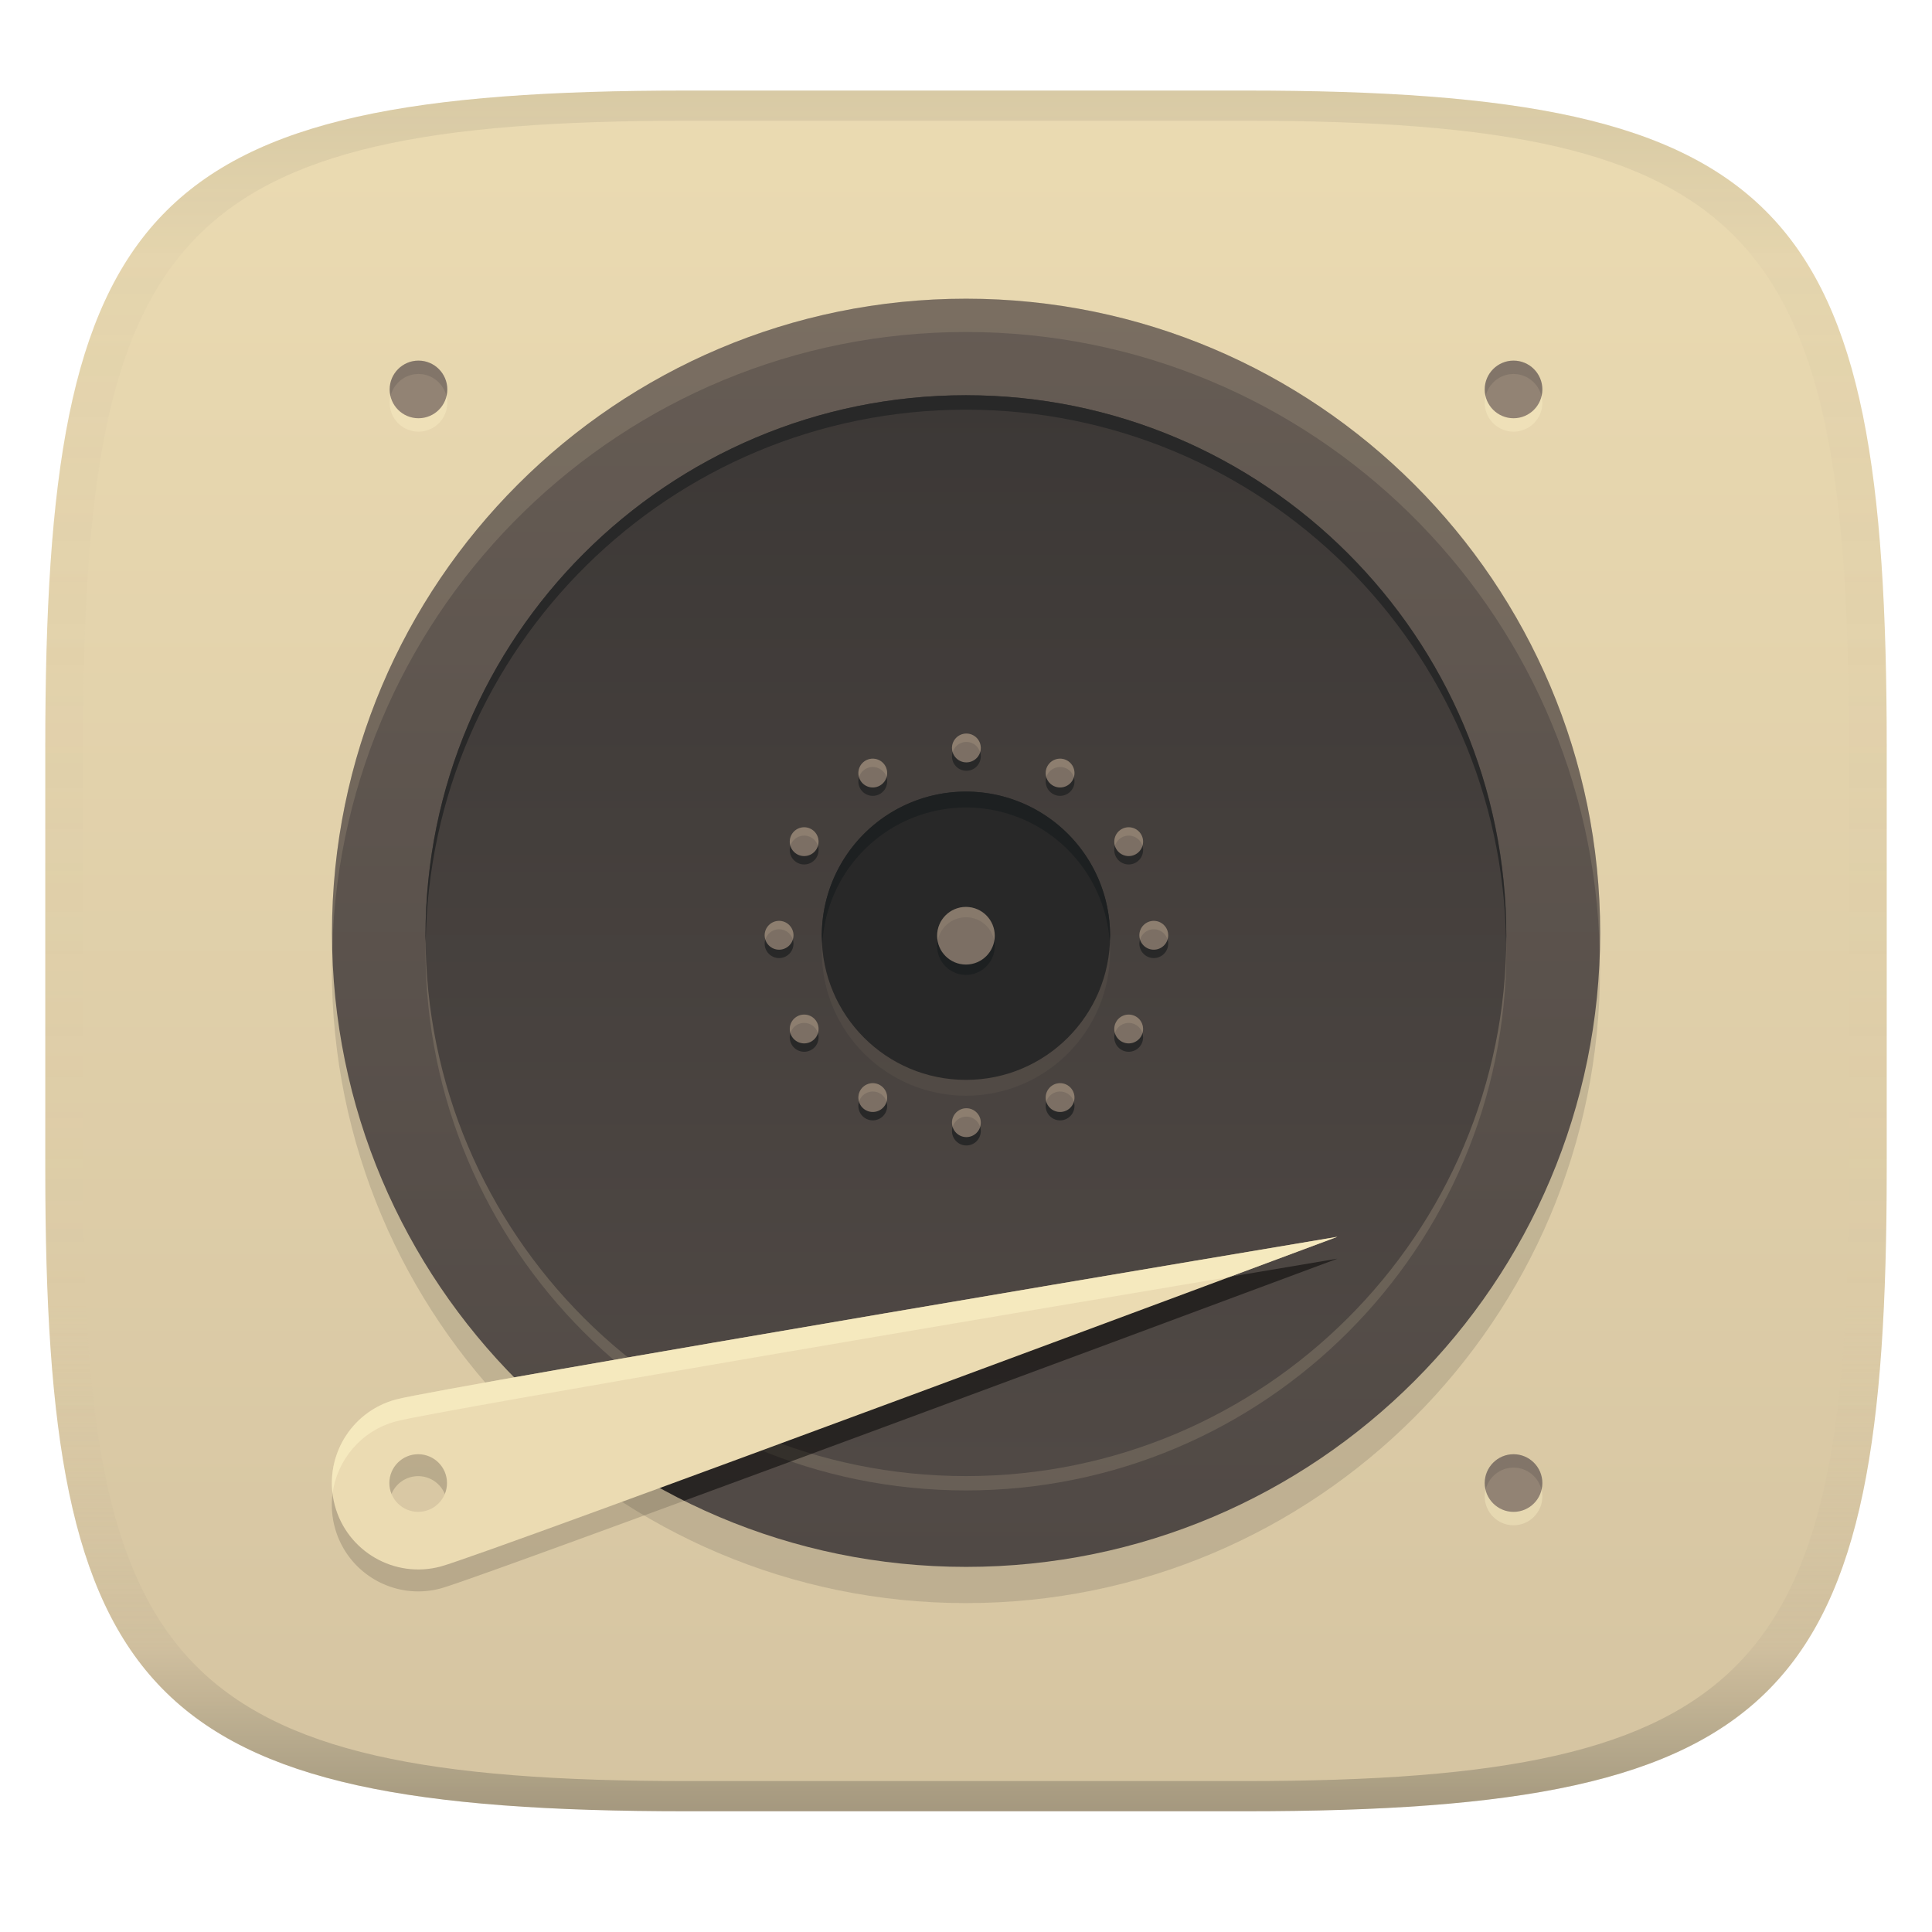 <svg width="256" height="256" version="1.1" xmlns="http://www.w3.org/2000/svg">
  <linearGradient id="b" x1=".5" x2=".5" y2="1" gradientTransform="matrix(244,0,0,228,5.981,12)" gradientUnits="userSpaceOnUse">
    <stop stop-color="#ebdbb2" offset="0"/>
    <stop stop-color="#d5c4a1" offset="1"/>
  </linearGradient>
  <defs>
    <linearGradient id="linearGradient31" x1=".5" x2=".5" y2="1" gradientTransform="matrix(244,0,0,228,5.988,12)" gradientUnits="userSpaceOnUse">
      <stop stop-color="#282828" stop-opacity=".1" offset="0"/>
      <stop stop-color="#bdae93" stop-opacity=".1" offset=".1"/>
      <stop stop-color="#d5c4a1" stop-opacity="0" offset=".702"/>
      <stop stop-color="#bdae93" stop-opacity=".302" offset=".9"/>
      <stop stop-color="#282828" stop-opacity=".3" offset="1"/>
    </linearGradient>
    <linearGradient id="_lgradient_26-3" x1=".5" x2=".5" y2="1" gradientTransform="matrix(168,0,0,168,45,41.936)" gradientUnits="userSpaceOnUse">
      <stop stop-color="#665c54" offset="0"/>
      <stop stop-color="#504945" offset="1"/>
    </linearGradient>
    <linearGradient id="_lgradient_27-5" x1=".565" x2=".565" y1="1" y2="0" gradientTransform="matrix(143.2,0,0,143.2,57.41,54.74)" gradientUnits="userSpaceOnUse">
      <stop stop-color="#504945" offset="0"/>
      <stop stop-color="#3c3836" offset="1"/>
    </linearGradient>
  </defs>
  <path d="m165 12c72 0 85 15 85 87v56c0 70-13 85-85 85h-74c-72 0-85-15-85-85v-56c0-72 13-87 85-87z" fill="url(#b)" style="isolation:isolate"/>
  <g transform="translate(-1.009 -2.41)" style="isolation:isolate">
    <path d="m129 46.79c-46.4 0-84.02 37.62-84.02 84.02s37.62 84.02 84.02 84.02 84.02-37.62 84.02-84.02-37.62-84.02-84.02-84.02z" fill="#282828" opacity=".15" style="isolation:isolate"/>
    <path d="m45 126.01c0 46.37 37.65 84.02 84.02 84.02s84.02-37.65 84.02-84.02-37.65-84.02-84.02-84.02-84.02 37.65-84.02 84.02z" fill="url(#_lgradient_26-3)"/>
    <path d="m129.02 41.99c-46.37 0-84.021 37.65-84.021 84.02 0 0.611 0.034 1.213 0.047 1.82 1.374-45.171 38.452-81.43 83.953-81.43 45.759 0 83.001 36.671 83.975 82.199 0.026-0.862 0.066-1.721 0.066-2.59 0-46.37-37.65-84.02-84.02-84.02z" fill="#ebdbb2" opacity=".15" style="isolation:isolate"/>
    <path d="m129 199.9c-39.55 0-71.61-32.06-71.61-71.61s32.06-71.61 71.61-71.61 71.61 32.06 71.61 71.61-32.06 71.61-71.61 71.61z" fill="#ebdbb2" opacity=".15" style="isolation:isolate"/>
    <path d="m129 198c-39.55 0-71.61-32.06-71.61-71.61s32.06-71.61 71.61-71.61 71.61 32.06 71.61 71.61-32.06 71.61-71.61 71.61z" fill="url(#_lgradient_27-5)"/>
    <path d="m178.17 169.2s-71.957 12.084-106.49 18.176c5.928 5.542 12.654 10.236 19.992 13.889 35.273-12.956 86.523-32.062 86.523-32.062z" opacity=".5" style="isolation:isolate"/>
    <path d="m115 106.91c-0.527-0.913-0.214-2.082 0.699-2.609s2.082-0.214 2.609 0.699 0.214 2.082-0.699 2.609-2.082 0.214-2.609-0.699zm24.82 43c-0.527-0.913-0.214-2.082 0.699-2.609s2.082-0.214 2.609 0.699 0.214 2.082-0.699 2.609-2.082 0.214-2.609-0.699zm-33.21-33.21c-0.913-0.527-1.226-1.696-0.699-2.609s1.696-1.226 2.609-0.699 1.226 1.696 0.699 2.609-1.696 1.226-2.609 0.699zm43 24.82c-0.913-0.527-1.226-1.696-0.699-2.609s1.696-1.226 2.609-0.699 1.226 1.696 0.699 2.609-1.696 1.226-2.609 0.699zm-45.37-12.16c-1.054 0-1.91-0.856-1.91-1.91s0.856-1.91 1.91-1.91 1.91 0.856 1.91 1.91-0.856 1.91-1.91 1.91zm49.65 0c-1.054 0-1.91-0.856-1.91-1.91s0.856-1.91 1.91-1.91 1.91 0.856 1.91 1.91-0.856 1.91-1.91 1.91zm-45.37 12.16c-0.913 0.527-2.082 0.214-2.609-0.699s-0.214-2.082 0.699-2.609 2.082-0.214 2.609 0.699 0.214 2.082-0.699 2.609zm43-24.82c-0.913 0.527-2.082 0.214-2.609-0.699s-0.214-2.082 0.699-2.609 2.082-0.214 2.609 0.699 0.214 2.082-0.699 2.609zm-33.21 33.21c-0.527 0.913-1.696 1.226-2.609 0.699s-1.226-1.696-0.699-2.609 1.696-1.226 2.609-0.699 1.226 1.696 0.699 2.609zm24.82-43c-0.527 0.913-1.696 1.226-2.609 0.699s-1.226-1.696-0.699-2.609 1.696-1.226 2.609-0.699 1.226 1.696 0.699 2.609zm-12.16 45.37c0 1.054-0.856 1.91-1.91 1.91s-1.91-0.856-1.91-1.91 0.856-1.91 1.91-1.91 1.91 0.856 1.91 1.91zm0-49.65c0 1.054-0.856 1.91-1.91 1.91s-1.91-0.856-1.91-1.91 0.856-1.91 1.91-1.91 1.91 0.856 1.91 1.91z" fill="#282828" fill-rule="evenodd" style="isolation:isolate"/>
    <path d="m115 105.8c-0.527-0.913-0.214-2.082 0.699-2.609s2.082-0.214 2.609 0.699 0.214 2.082-0.699 2.609-2.082 0.214-2.609-0.699zm24.82 43c-0.527-0.913-0.214-2.082 0.699-2.609s2.082-0.214 2.609 0.699 0.214 2.082-0.699 2.609-2.082 0.214-2.609-0.699zm-33.21-33.21c-0.913-0.527-1.226-1.696-0.699-2.609s1.696-1.226 2.609-0.699 1.226 1.696 0.699 2.609-1.696 1.226-2.609 0.699zm43 24.82c-0.913-0.527-1.226-1.696-0.699-2.609s1.696-1.226 2.609-0.699 1.226 1.696 0.699 2.609-1.696 1.226-2.609 0.699zm-45.37-12.16c-1.054 0-1.91-0.856-1.91-1.91s0.856-1.91 1.91-1.91 1.91 0.856 1.91 1.91-0.856 1.91-1.91 1.91zm49.65 0c-1.054 0-1.91-0.856-1.91-1.91s0.856-1.91 1.91-1.91 1.91 0.856 1.91 1.91-0.856 1.91-1.91 1.91zm-45.37 12.16c-0.913 0.527-2.082 0.214-2.609-0.699s-0.214-2.082 0.699-2.609 2.082-0.214 2.609 0.699 0.214 2.082-0.699 2.609zm43-24.82c-0.913 0.527-2.082 0.214-2.609-0.699s-0.214-2.082 0.699-2.609 2.082-0.214 2.609 0.699 0.214 2.082-0.699 2.609zm-33.21 33.21c-0.527 0.913-1.696 1.226-2.609 0.699s-1.226-1.696-0.699-2.609 1.696-1.226 2.609-0.699 1.226 1.696 0.699 2.609zm24.82-43c-0.527 0.913-1.696 1.226-2.609 0.699s-1.226-1.696-0.699-2.609 1.696-1.226 2.609-0.699 1.226 1.696 0.699 2.609zm-12.16 45.37c0 1.054-0.856 1.91-1.91 1.91s-1.91-0.856-1.91-1.91 0.856-1.91 1.91-1.91 1.91 0.856 1.91 1.91zm0-49.65c0 1.054-0.856 1.91-1.91 1.91s-1.91-0.856-1.91-1.91 0.856-1.91 1.91-1.91 1.91 0.856 1.91 1.91z" fill="#7c6f64" fill-rule="evenodd"/>
    <path d="m129.06 99.611c-1.054 0-1.91 0.856-1.91 1.91 0 0.194 0.038 0.376 0.092 0.553 0.238-0.783 0.958-1.357 1.818-1.357 0.861 0 1.58 0.574 1.818 1.357 0.054-0.177 0.092-0.359 0.092-0.553 0-1.054-0.856-1.91-1.91-1.91zm-12.273 3.328c-0.367-0.026-0.746 0.054-1.088 0.252-0.784 0.453-1.121 1.378-0.867 2.209 0.135-0.449 0.43-0.851 0.867-1.103 0.913-0.527 2.082-0.214 2.609 0.699 0.075 0.129 0.128 0.265 0.17 0.402 0.148-0.488 0.105-1.032-0.17-1.508-0.329-0.571-0.91-0.908-1.522-0.951zm24.557 0c-0.612 0.043-1.192 0.381-1.522 0.951-0.274 0.475-0.315 1.018-0.168 1.506 0.042-0.136 0.094-0.272 0.168-0.4 0.527-0.913 1.696-1.226 2.609-0.699 0.438 0.253 0.732 0.655 0.867 1.103 0.253-0.831-0.083-1.756-0.867-2.209-0.342-0.198-0.721-0.278-1.088-0.252zm-33.91 9.092c-0.612 0.043-1.192 0.381-1.522 0.951-0.275 0.476-0.318 1.02-0.17 1.508 0.042-0.138 0.095-0.272 0.17-0.402 0.527-0.913 1.696-1.226 2.609-0.699 0.438 0.253 0.732 0.655 0.867 1.103 0.253-0.831-0.083-1.756-0.867-2.209-0.342-0.198-0.721-0.278-1.088-0.252zm43.266 0c-0.367-0.026-0.746 0.054-1.088 0.252-0.784 0.452-1.121 1.377-0.869 2.207 0.136-0.448 0.432-0.849 0.869-1.102 0.913-0.527 2.082-0.214 2.609 0.699 0.074 0.129 0.126 0.262 0.168 0.398 0.147-0.487 0.106-1.029-0.168-1.504-0.329-0.571-0.91-0.908-1.522-0.951zm-46.459 12.398c-1.054 0-1.91 0.856-1.91 1.91 0 0.194 0.038 0.378 0.092 0.555 0.238-0.783 0.958-1.357 1.818-1.357s1.58 0.574 1.818 1.357c0.054-0.177 0.092-0.361 0.092-0.555 0-1.054-0.856-1.91-1.91-1.91zm49.65 0c-1.054 0-1.91 0.856-1.91 1.91 0 0.194 0.038 0.378 0.092 0.555 0.238-0.783 0.958-1.357 1.818-1.357s1.58 0.574 1.818 1.357c0.054-0.177 0.092-0.361 0.092-0.555 0-1.054-0.856-1.91-1.91-1.91zm-46.191 12.422c-0.367-0.026-0.746 0.054-1.088 0.252-0.784 0.452-1.121 1.377-0.869 2.207 0.136-0.448 0.432-0.849 0.869-1.102 0.913-0.527 2.082-0.214 2.609 0.699 0.074 0.129 0.126 0.262 0.168 0.398 0.147-0.487 0.106-1.03-0.168-1.506-0.329-0.571-0.91-0.906-1.522-0.949zm42.734 0c-0.612 0.043-1.192 0.379-1.522 0.949-0.275 0.476-0.318 1.02-0.17 1.508 0.042-0.137 0.095-0.271 0.17-0.4 0.527-0.913 1.696-1.226 2.609-0.699 0.438 0.253 0.732 0.655 0.867 1.103 0.253-0.831-0.083-1.756-0.867-2.209-0.342-0.198-0.721-0.278-1.088-0.252zm-33.91 9.088c-0.612 0.043-1.192 0.381-1.522 0.951-0.274 0.475-0.315 1.018-0.168 1.506 0.042-0.136 0.094-0.272 0.168-0.4 0.527-0.913 1.696-1.226 2.609-0.699 0.437 0.252 0.733 0.653 0.869 1.102 0.252-0.83-0.086-1.755-0.869-2.207-0.342-0.198-0.721-0.278-1.088-0.252zm25.084 0c-0.367-0.026-0.746 0.054-1.088 0.252-0.784 0.453-1.121 1.378-0.867 2.209 0.135-0.449 0.43-0.851 0.867-1.103 0.913-0.527 2.082-0.214 2.609 0.699 0.074 0.129 0.126 0.264 0.168 0.4 0.147-0.487 0.106-1.03-0.168-1.506-0.329-0.571-0.91-0.908-1.522-0.951zm-12.547 3.32c-1.054 0-1.91 0.856-1.91 1.91 0 0.193 0.038 0.377 0.092 0.553 0.239-0.782 0.958-1.355 1.818-1.355 0.86 0 1.579 0.573 1.818 1.355 0.054-0.176 0.092-0.359 0.092-0.553 0-1.054-0.856-1.91-1.91-1.91z" fill="#ebdbb2" opacity=".15" style="isolation:isolate"/>
    <circle cx="129" cy="128.5" r="19.1" fill="#ebdbb2" opacity=".05" vector-effect="non-scaling-stroke" style="isolation:isolate"/>
    <circle cx="129" cy="126.4" r="19.1" fill="#282828" vector-effect="non-scaling-stroke"/>
    <path d="m129 107.3a19.1 19.1 0 0 0-19.1 19.1 19.1 19.1 0 0 0 0.076 1.053 19.1 19.1 0 0 1 19.023-18.047 19.1 19.1 0 0 1 19.047 17.75 19.1 19.1 0 0 0 0.055-0.756 19.1 19.1 0 0 0-19.102-19.1z" fill="#1d2021" style="isolation:isolate"/>
    <circle cx="129" cy="127.77" r="3.819" fill="#1d2021" vector-effect="non-scaling-stroke" style="isolation:isolate"/>
    <circle cx="129" cy="126.4" r="3.819" fill="#7c6f64" vector-effect="non-scaling-stroke"/>
    <path d="m129 122.58a3.819 3.819 0 0 0-3.818 3.818 3.819 3.819 0 0 0 0.07 0.686 3.819 3.819 0 0 1 3.748-3.131 3.819 3.819 0 0 1 3.754 3.115 3.819 3.819 0 0 0 0.066-0.67 3.819 3.819 0 0 0-3.82-3.818z" fill="#ebdbb2" opacity=".1" style="isolation:isolate"/>
    <path d="m71.683 187.38c-9.616 1.696-16.882 3.018-18.213 3.375-6.112 1.64-9.739 7.917-8.102 14.029 1.64 6.112 7.917 9.74 14.029 8.102 1.944-0.519 15.779-5.557 32.277-11.617-7.338-3.652-14.064-8.347-19.992-13.889zm-15.266 10.627a3.819 3.819 0 0 1 3.818 3.818 3.819 3.819 0 0 1-3.818 3.82 3.819 3.819 0 0 1-3.818-3.82 3.819 3.819 0 0 1 3.818-3.818z" opacity=".15" style="isolation:isolate"/>
    <path d="m178.2 166.3s-112.7 42.05-118.8 43.68c-6.112 1.638-12.39-1.989-14.03-8.101-1.637-6.112 1.99-12.39 8.102-14.03s124.7-21.55 124.7-21.55zm-125.6 32.62c0-2.108 1.711-3.819 3.819-3.819s3.819 1.711 3.819 3.819-1.711 3.819-3.819 3.819-3.819-1.711-3.819-3.819z" fill="#ebdbb2" fill-rule="evenodd" style="isolation:isolate"/>
    <path d="m178.17 166.3s-118.59 19.911-124.7 21.551c-5.591 1.5-9.09 6.882-8.395 12.467 0.589-4.454 3.784-8.329 8.395-9.566 5.386-1.445 88.499-15.447 110.44-19.139 3.097-1.154 14.287-5.311 14.287-5.311z" fill="#fbf1c7" opacity=".6" style="isolation:isolate"/>
    <path d="m129 54.78c-39.55 0-71.61 32.06-71.61 71.61 0 0.32 0.02 0.635 0.024 0.955 0.514-39.11 32.36-70.65 71.58-70.65s71.07 31.55 71.58 70.65c4e-3 -0.32 0.025-0.635 0.025-0.955 0-39.55-32.06-71.61-71.61-71.61z" fill="#282828" style="isolation:isolate"/>
    <path d="m56.46 51.967c-2.101 0-3.819 1.713-3.819 3.819 0 2.11 1.71 3.819 3.819 3.819s3.819-1.709 3.819-3.819c0-2.108-1.718-3.819-3.819-3.819zm145.1 0c-2.101 0-3.819 1.713-3.819 3.819 0 2.106 1.715 3.819 3.819 3.819 2.109 0 3.819-1.709 3.819-3.819 0-2.108-1.718-3.819-3.819-3.819zm0 144.91c-2.101 0-3.819 1.713-3.819 3.819 0 2.106 1.715 3.819 3.819 3.819 2.109 0 3.819-1.709 3.819-3.819 0-2.108-1.718-3.819-3.819-3.819z" fill="#fbf1c7" opacity=".4" style="isolation:isolate"/>
    <path d="m56.46 50.192c-2.101 0-3.819 1.713-3.819 3.819 0 2.11 1.71 3.819 3.819 3.819s3.819-1.709 3.819-3.819c0-2.108-1.718-3.819-3.819-3.819zm145.1 0c-2.101 0-3.819 1.713-3.819 3.819 0 2.106 1.715 3.819 3.819 3.819 2.109 0 3.819-1.709 3.819-3.819 0-2.108-1.718-3.819-3.819-3.819zm0 144.91c-2.101 0-3.819 1.713-3.819 3.819 0 2.106 1.715 3.819 3.819 3.819 2.109 0 3.819-1.709 3.819-3.819 0-2.108-1.718-3.819-3.819-3.819z" fill="#928374" style="isolation:isolate"/>
    <path d="m56.461 50.193c-2.101 0-3.818 1.712-3.818 3.818 0 0.308 0.045 0.602 0.113 0.889 0.403-1.678 1.91-2.934 3.705-2.934 1.795 0 3.3 1.255 3.703 2.934 0.069-0.287 0.115-0.581 0.115-0.889 0-2.108-1.718-3.818-3.818-3.818zm145.1 0c-2.101 0-3.818 1.712-3.818 3.818 0 0.306 0.047 0.601 0.115 0.887 0.404-1.677 1.908-2.932 3.703-2.932 1.795 0 3.302 1.255 3.705 2.934 0.069-0.286 0.113-0.581 0.113-0.889 0-2.108-1.718-3.818-3.818-3.818zm0 144.91c-2.101 0-3.818 1.712-3.818 3.818 0 0.307 0.046 0.602 0.115 0.889 0.403-1.678 1.908-2.932 3.703-2.932 1.795 0 3.302 1.253 3.705 2.932 0.068-0.286 0.113-0.582 0.113-0.889 0-2.108-1.718-3.818-3.818-3.818z" fill="#282828" opacity=".15" style="isolation:isolate"/>
  </g>
  <path d="m91 12c-72 0-85 15-85 87v56c0 70 13 85 85 85h74c72 0 85-15 85-85v-56c0-72-13-87-85-87zm0 4h74c68 0 80 15 80 83v56c0 66-12 81-80 81h-74c-68 0-80-15-80-81v-56c0-68 12-83 80-83z" fill="url(#linearGradient31)" style="isolation:isolate"/>
</svg>
